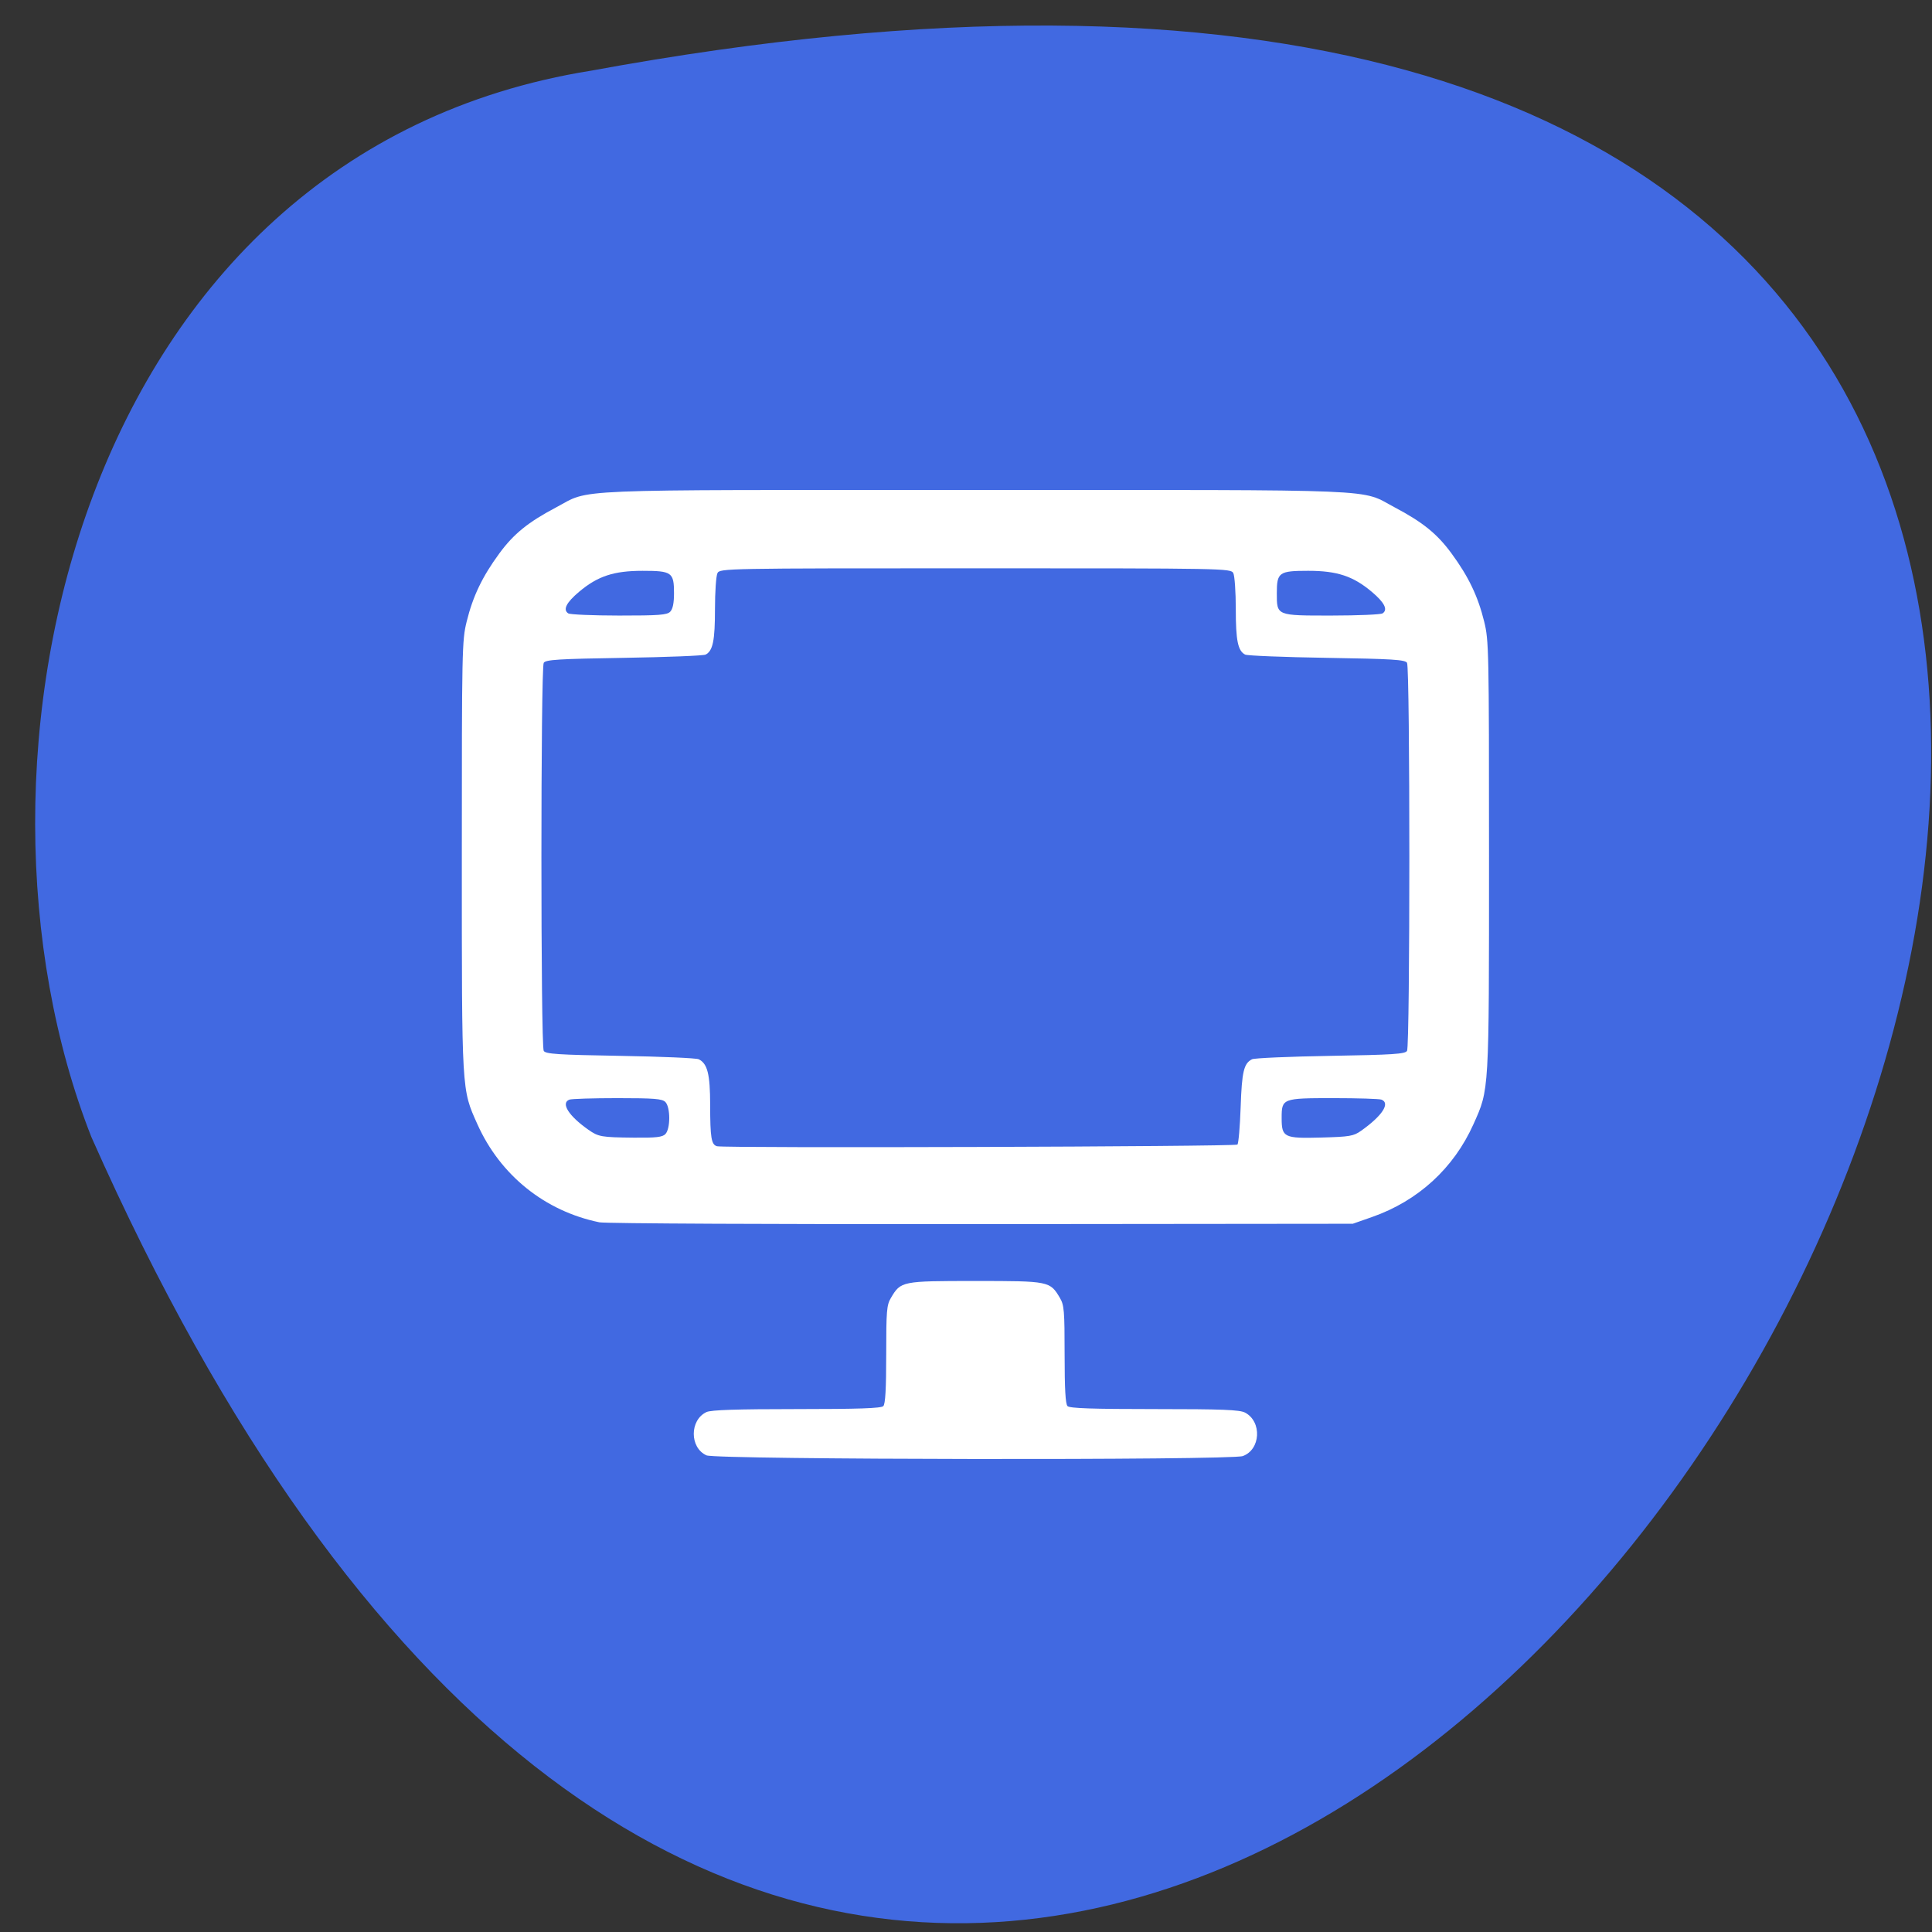 <svg xmlns="http://www.w3.org/2000/svg" viewBox="0 0 256 256"><rect x="0" y="0" width="256" height="256" fill="#333333" stroke="none"/><path d="m 78.34 9.362 c 365.54 -67.28 76.07 462.34 -66.24 141.28 -19.466 -49.47 -1.886 -130.4 66.24 -141.28 z" fill="#4169e1" color="#000"/><g fill="#fff"><path d="m 270.96 325.13 c -2.681 -1.217 -2.682 -5.633 -0.001 -6.905 0.713 -0.338 4.783 -0.474 14.233 -0.474 9.785 0 13.353 -0.124 13.691 -0.476 0.324 -0.338 0.457 -2.73 0.458 -8.23 0.001 -6.986 0.075 -7.88 0.743 -9.02 1.565 -2.673 1.692 -2.699 13.345 -2.699 11.653 0 11.78 0.026 13.345 2.699 0.669 1.142 0.742 2.035 0.743 9.02 0.001 5.5 0.134 7.893 0.458 8.23 0.338 0.352 3.914 0.476 13.728 0.476 10.741 0 13.471 0.108 14.32 0.565 2.694 1.451 2.456 5.902 -0.371 6.928 -1.91 0.694 -83.15 0.584 -84.69 -0.114 z m -16.91 -37.16 c -8.609 -1.778 -15.66 -7.499 -19.271 -15.636 -2.507 -5.648 -2.461 -4.847 -2.461 -42.752 0 -32.992 0.028 -34.383 0.764 -37.4 0.984 -4.04 2.468 -7.166 5.162 -10.872 2.265 -3.115 4.535 -4.973 8.958 -7.333 5.618 -2.997 0.491 -2.781 66.23 -2.781 65.736 0 60.61 -0.215 66.23 2.781 4.423 2.359 6.693 4.217 8.958 7.333 2.695 3.706 4.179 6.831 5.162 10.872 0.735 3.02 0.764 4.411 0.764 37.4 0 37.905 0.046 37.1 -2.461 42.752 -3.117 7.02 -8.744 12.221 -16.01 14.789 l -3.046 1.077 l -58.644 0.059 c -32.426 0.033 -59.4 -0.096 -60.33 -0.289 z m 100.76 -12.396 c 0.175 -0.181 0.403 -2.859 0.508 -5.95 0.193 -5.692 0.499 -6.996 1.798 -7.654 0.372 -0.189 5.953 -0.433 12.401 -0.542 9.863 -0.168 11.781 -0.294 12.08 -0.795 0.486 -0.801 0.486 -61.07 0 -61.875 -0.304 -0.502 -2.285 -0.626 -12.656 -0.794 -6.762 -0.109 -12.572 -0.342 -12.91 -0.518 -1.147 -0.595 -1.48 -2.225 -1.48 -7.261 0 -2.731 -0.177 -5.311 -0.394 -5.733 -0.386 -0.751 -1.241 -0.767 -40.733 -0.767 -39.492 0 -40.35 0.016 -40.733 0.767 -0.217 0.422 -0.394 3 -0.394 5.733 0 5.04 -0.332 6.666 -1.48 7.261 -0.338 0.175 -6.148 0.408 -12.91 0.518 -10.371 0.168 -12.352 0.292 -12.656 0.794 -0.486 0.801 -0.486 61.07 0 61.875 0.303 0.5 2.222 0.627 12.08 0.795 6.448 0.11 12.03 0.354 12.405 0.544 1.38 0.698 1.794 2.37 1.8 7.269 0.006 5.271 0.182 6.346 1.081 6.599 1.166 0.328 81.86 0.067 82.18 -0.265 z m -90.34 -1.682 c 0.806 -0.84 0.806 -4.26 0 -5.1 -0.501 -0.521 -1.741 -0.623 -7.585 -0.623 -3.843 0 -7.258 0.108 -7.589 0.241 -1.383 0.553 -0.1 2.598 3.02 4.806 1.575 1.117 2.052 1.201 7.113 1.253 3.577 0.037 4.564 -0.076 5.05 -0.577 z m 109.89 -0.53 c 3.325 -2.383 4.621 -4.386 3.206 -4.952 -0.331 -0.132 -3.746 -0.241 -7.589 -0.241 -8.08 0 -8.183 0.042 -8.183 3.173 0 3.091 0.364 3.273 6.251 3.111 4.524 -0.124 5.105 -0.224 6.315 -1.092 z m -109.13 -82.76 c 0.408 -0.425 0.598 -1.363 0.598 -2.946 0 -3.324 -0.341 -3.57 -4.963 -3.57 -4.545 0 -7.083 0.846 -10.02 3.338 -2.034 1.727 -2.601 2.867 -1.716 3.451 0.282 0.186 3.886 0.342 8.01 0.345 6.31 0.005 7.588 -0.092 8.092 -0.617 z m 112.5 0.272 c 0.884 -0.584 0.317 -1.724 -1.716 -3.451 -2.935 -2.492 -5.473 -3.338 -10.02 -3.338 -4.622 0 -4.963 0.245 -4.963 3.57 0 3.613 -0.102 3.571 8.69 3.564 4.122 -0.003 7.725 -0.159 8.01 -0.345 z" fill="#fff" transform="matrix(0.839 0 0 0.831 -133.72 -77.34)"/></g></svg>